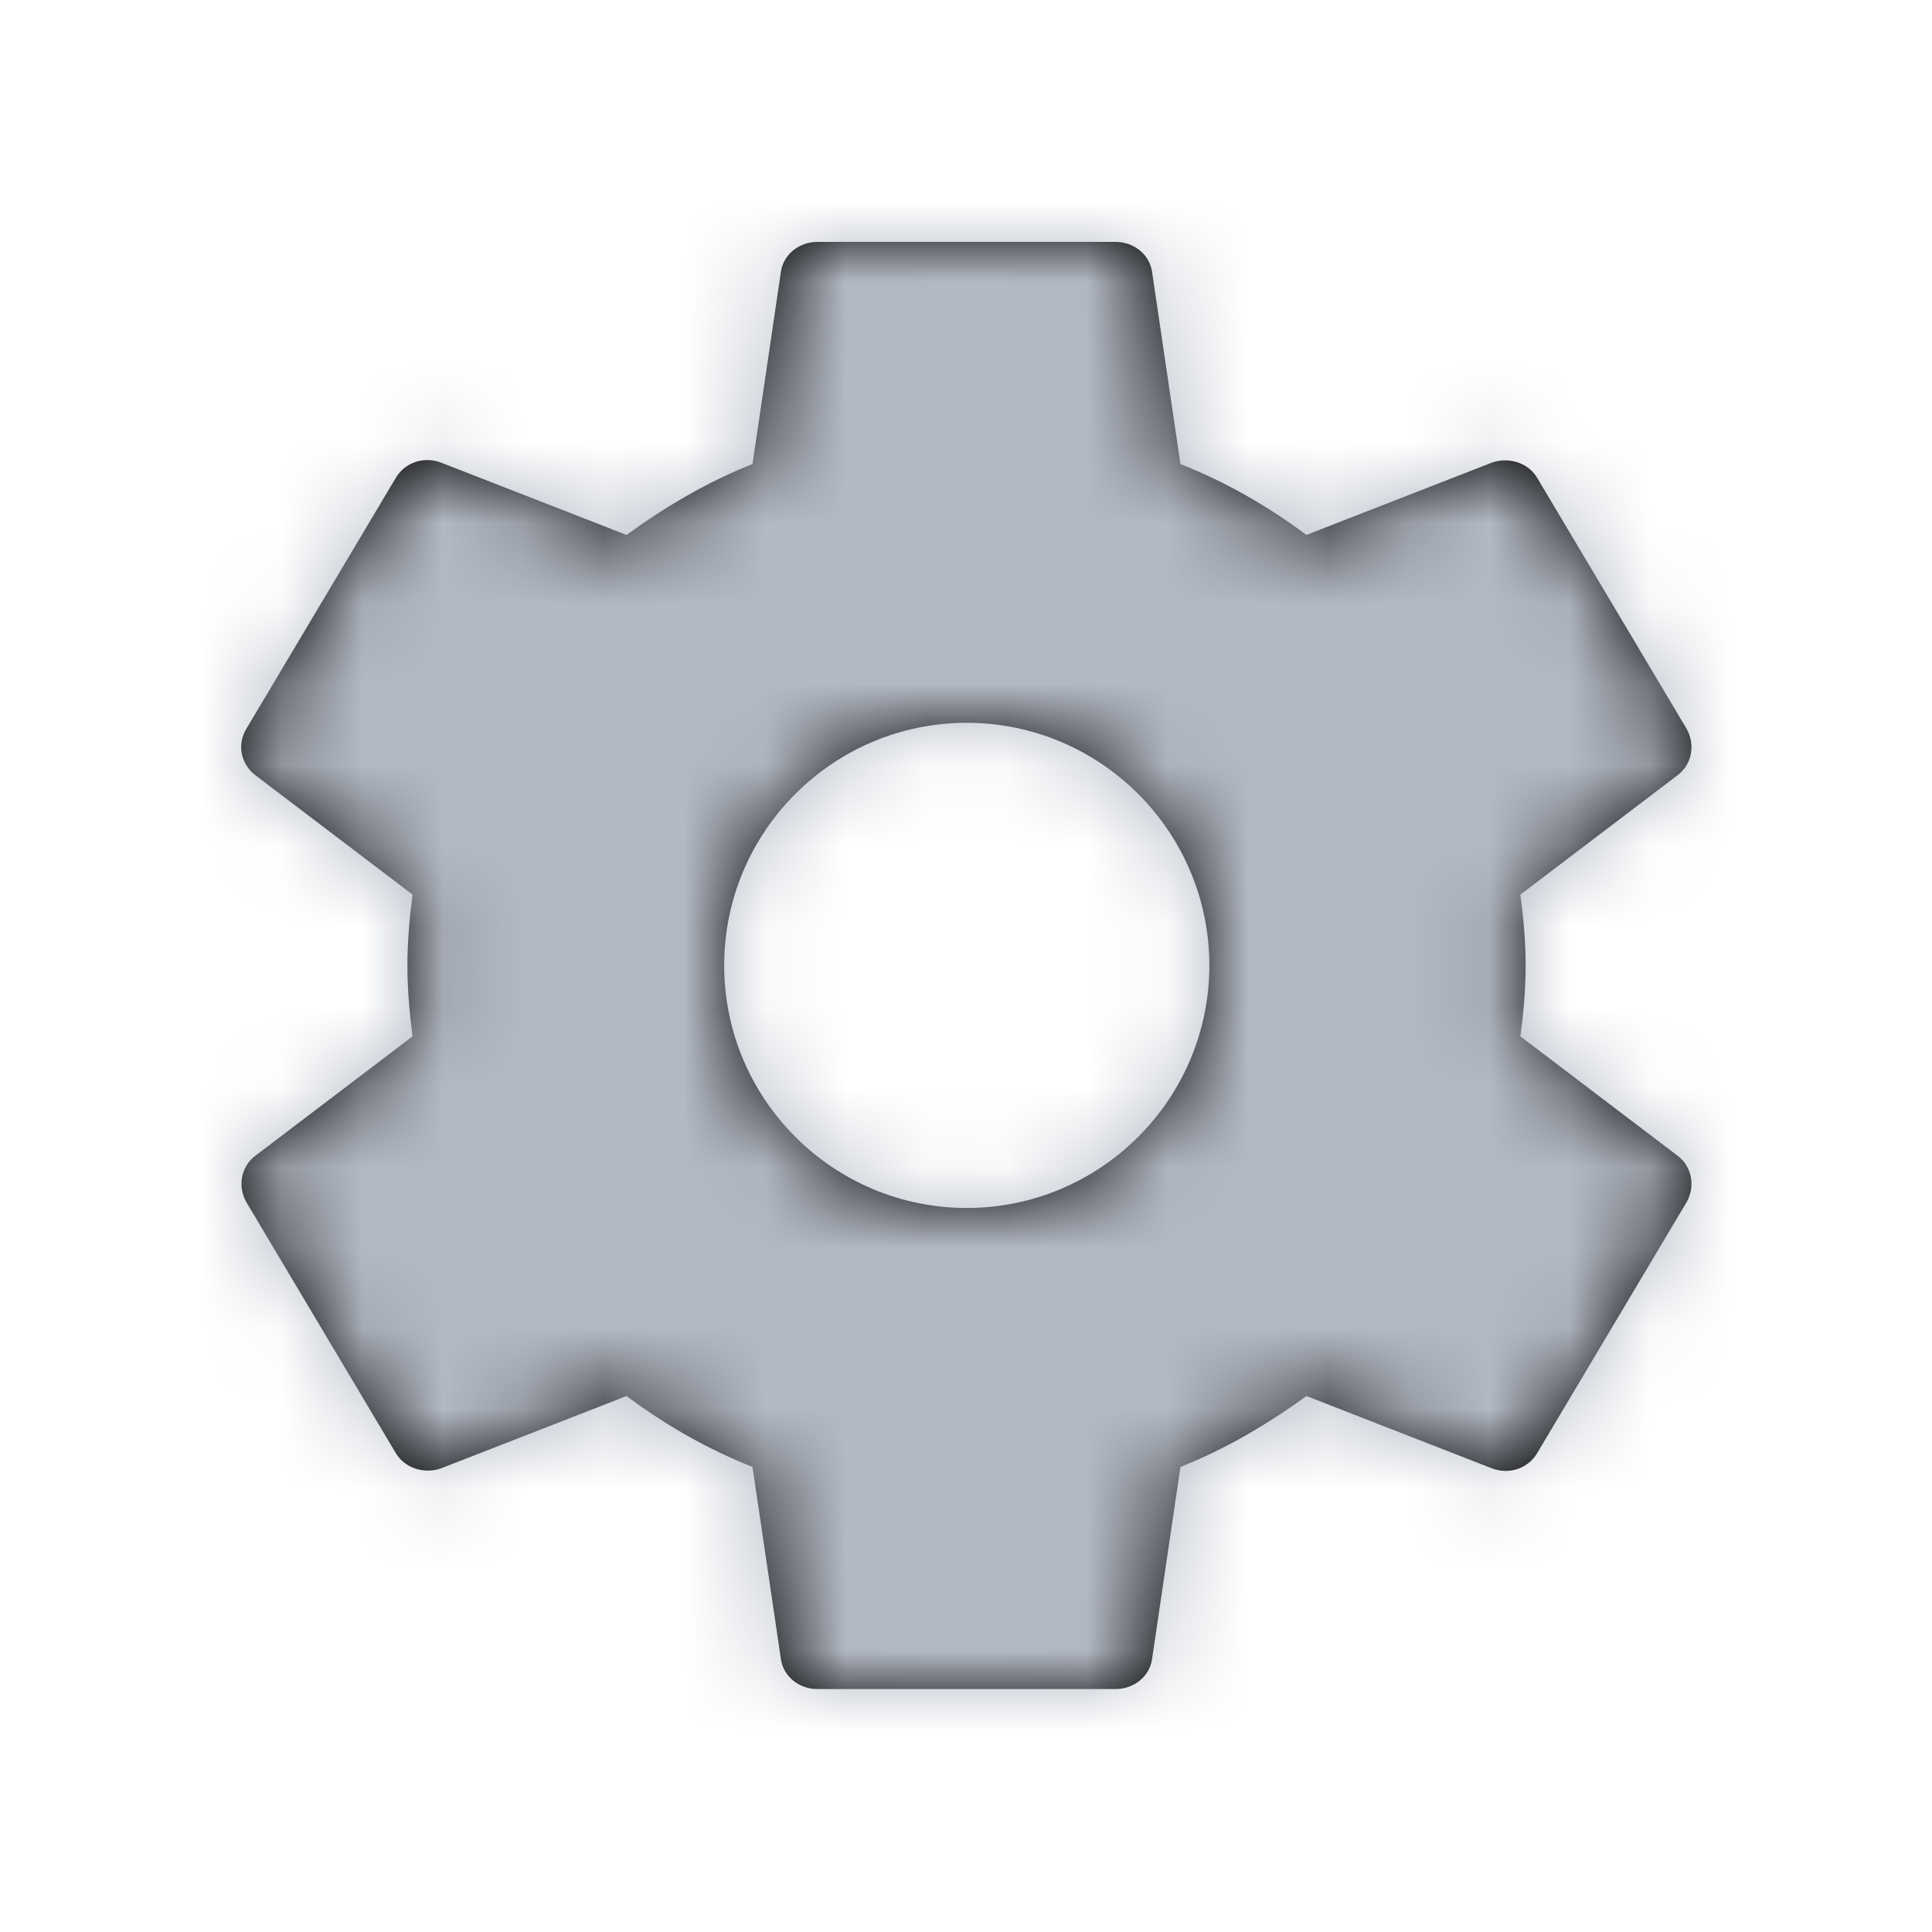 <svg xmlns="http://www.w3.org/2000/svg" xmlns:xlink="http://www.w3.org/1999/xlink" width="24" height="24" viewBox="0 0 24 24">
  <defs>
    <path id="icon-settings@2x-a" d="M18.887,12.874 C18.924,12.587 18.952,12.299 18.952,11.994 C18.952,11.688 18.924,11.4 18.887,11.113 L20.841,9.629 C21.017,9.495 21.063,9.252 20.952,9.054 L19.1,5.944 C18.989,5.746 18.739,5.674 18.535,5.746 L16.229,6.645 C15.747,6.286 15.229,5.989 14.664,5.764 L14.312,3.382 C14.284,3.166 14.09,3.005 13.858,3.005 L10.154,3.005 C9.922,3.005 9.728,3.166 9.7,3.382 L9.348,5.764 C8.783,5.989 8.265,6.295 7.783,6.645 L5.477,5.746 C5.264,5.665 5.024,5.746 4.912,5.944 L3.06,9.054 C2.94,9.252 2.995,9.495 3.171,9.629 L5.125,11.113 C5.088,11.4 5.061,11.697 5.061,11.994 C5.061,12.29 5.088,12.587 5.125,12.874 L3.171,14.358 C2.995,14.492 2.949,14.735 3.06,14.933 L4.912,18.043 C5.024,18.241 5.274,18.313 5.477,18.241 L7.783,17.342 C8.265,17.701 8.783,17.998 9.348,18.223 L9.7,20.605 C9.728,20.821 9.922,20.982 10.154,20.982 L13.858,20.982 C14.09,20.982 14.284,20.821 14.312,20.605 L14.664,18.223 C15.229,17.998 15.747,17.692 16.229,17.342 L18.535,18.241 C18.748,18.322 18.989,18.241 19.1,18.043 L20.952,14.933 C21.063,14.735 21.017,14.492 20.841,14.358 L18.887,12.874 Z M12.009,15.006 C10.348,15.006 8.996,13.654 8.996,11.993 C8.996,10.331 10.348,8.979 12.009,8.979 C13.671,8.979 15.023,10.331 15.023,11.993 C15.023,13.654 13.671,15.006 12.009,15.006 Z"/>
  </defs>
  <g fill="none" fill-rule="evenodd">
    <polygon points="0 0 24 0 24 24 0 24"/>
    <mask id="icon-settings@2x-b" fill="#fff">
      <use xlink:href="#icon-settings@2x-a"/>
    </mask>
    <use fill="#000" fill-rule="nonzero" xlink:href="#icon-settings@2x-a"/>
    <g fill="#B3B9C4" mask="url(#icon-settings@2x-b)">
      <rect width="24" height="24"/>
    </g>
  </g>
</svg>
